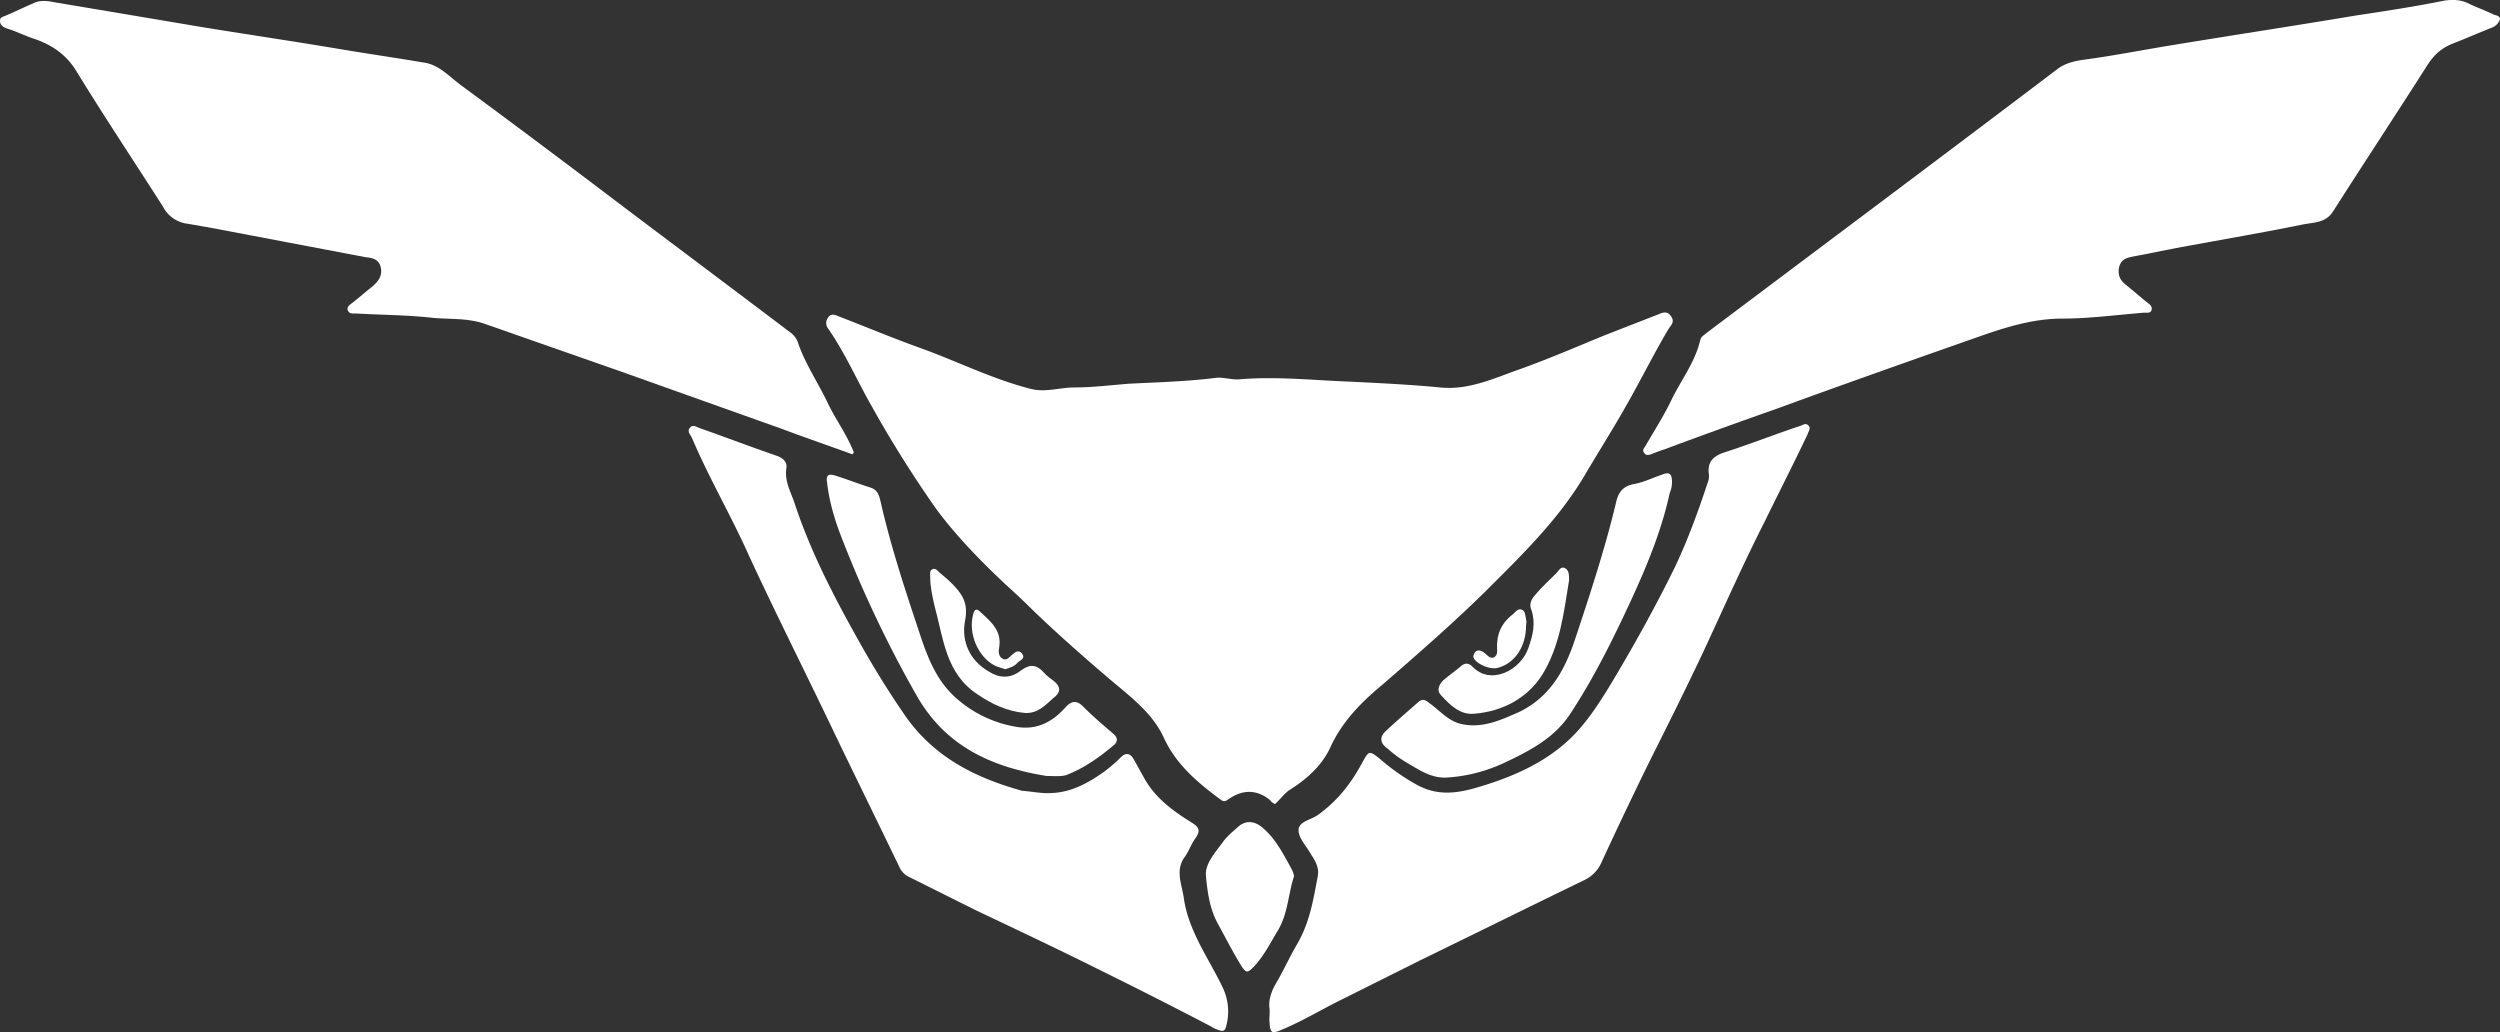 <svg xmlns="http://www.w3.org/2000/svg" viewBox="0 0 1502.67 620.41"><rect x="0" y="0" width="1502.67" height="620.41" fill="#333333" stroke="none"/><defs>
<style>.cls-1{fill:#fff;}</style></defs><title>PROF</title><g id="Layer_2" data-name="Layer 2"><g id="Layer_1-2" data-name="Layer 1">
<!-- HACKENGER HUNT -->	
<!-- The next keyword is cryptocurrency -->				   														
<path class="cls-1" d="M766.26,483.34c-1.34-.89-2.23-1.34-2.67-2.23-8-6.68-16.48-6.68-24.95-.89-1.34.89-2.67,2.23-4.9.45-13.81-10.25-26.73-20.94-34.3-37.42-7.13-15.59-21.83-25.84-34.75-37-15.59-13.36-30.74-26.73-45.44-41-4.9-4.9-9.8-9.36-15.15-14.26-14.7-13.81-29-28.51-41-44.55a697,697,0,0,1-39.2-62.37c-8.91-15.59-16-32.08-26.28-46.78a5.35,5.35,0,0,1,0-6.24c1.34-2.23,3.12-2.23,5.35-1.34,17.37,6.68,34.3,13.81,51.68,20,21.83,8,42.32,18.27,65,24.06,8.91,2.23,17.37-.89,26.28-.89,10.69,0,21.38-1.34,32.52-2.23,17.37-.89,35.19-1.34,52.57-3.56,4.46-.45,9.36,1.34,14.26.89,21.38-1.78,42.77.45,64.15,1.34,18.71.89,37.42,1.78,56.13,3.56,16.93,1.78,32.08-5.35,47.22-10.69C930.2,216,947.58,208.47,965,201.34l30.74-12c2.67-.89,5.79-3.12,8.46.45s.45,5.35-1.34,8c-8.46,14.26-16,29.4-24.06,43.66-8.46,15.15-17.82,29.85-26.73,45-16,26.73-38.31,48.11-60.14,69.94-19.6,19.16-40.09,37-60.59,54.8-12.92,10.69-24.5,22.28-31.63,37.87-5.35,11.58-14.7,19.6-25.39,26.28C770.71,478.44,768.93,481.11,766.26,483.34Z"/>
<path class="cls-1" d="M1502.67,11.55a8.1,8.1,0,0,1-4.45,4.9c-8,3.12-16,6.68-24.06,9.8-6.68,2.67-11.14,6.68-15.15,12.92-18.71,29.4-37.87,58.36-56.58,87.76-4.45,7.13-11.58,6.68-18.27,8-24.06,4.9-47.67,8.91-71.73,13.37-9.8,1.78-20,4-29.85,5.79-4,.89-7.57,1.34-8.91,6.68-.89,4.9.89,8,4.45,10.69,4.45,3.56,8.46,7.13,12.92,10.69,1.34.89,2.67,2.23,2.23,4-.45,2.23-2.67,1.78-4.45,1.78-16.48,1.34-33,3.56-49,3.56-17.37,0-33.41,4.9-49.9,10.69-40.54,14.26-81.08,28.51-121.18,43.21-22.72,8-45,16-67.72,24.5-2.67.89-5.35,1.78-8.46,3.12-1.34.45-3.12.89-4-.45-1.78-1.78-.45-3.12.45-4.45,5.35-9.36,11.14-18.27,15.59-27.62,5.79-12,14.26-22.72,17.37-36.09.45-2.23,2.67-3.12,4-4.45,69.94-52.57,140.33-105.14,210.28-158.15,5.79-4.45,12-5.35,18.71-6.24,16-2.23,32.08-5.35,48.11-8,37.87-6.24,75.74-12,113.16-18.27,17.82-2.67,35.19-5.35,53-8.91,5.79-.89,10.69-.45,15.59,2.23,4.9,2.23,9.8,4,14.26,6.24C1500.89,9.33,1502.67,9.77,1502.67,11.55Z"/>
<path class="cls-1" d="M512.32,273.06c-14.7-5.35-29-10.25-43.21-15.59l-97.56-34.75-80.19-28.07c-10.25-3.56-20.49-2.67-30.74-3.56-15.59-1.78-31.18-1.78-46.78-2.67-1.78,0-4,.45-4.9-2.23-.45-1.78,1.34-3.12,2.67-4,4-3.12,8-6.68,12-9.8,3.56-3.12,6.24-6.24,5.35-11.14-.89-5.35-4.9-6.24-9.36-6.68-30.29-5.79-61-11.58-91.33-17.37-4.9-.89-10.25-1.78-15.15-2.67A19.2,19.2,0,0,1,98,124.27C80.64,97.09,62.82,70.36,45.89,42.74,39.65,32.49,30.74,26.7,20,23.14,14.7,21.36,9.36,18.68,3.56,16.9,1.34,16,0,14.67,0,12.45s1.78-2.23,3.56-3.12c5.35-2.23,10.69-4.9,16-7.13,4-2.23,8.46-1.78,12.92-.89,29,4.9,58.36,9.8,87.32,14.7,27.18,4.45,54.35,8.46,81.08,12.92,18.27,3.12,37,5.79,55.24,8.91,8.46,1.78,14.26,8.46,20.94,13.36,29,21.38,58.81,43.66,88.21,65.93,36.53,27.62,73.51,55.24,110,82.86a12.5,12.5,0,0,1,4.45,6.24c4.46,12.92,12.47,24.5,18.27,37,4.9,9.8,11.14,18.27,15.15,28.51C513.22,272.17,512.77,272.62,512.32,273.06Z"/>
<path class="cls-1" d="M763.14,606.74c-.89-5.35.89-10.69,4-16,4.46-7.57,8-15.59,12.47-23.17,7.57-12.92,9.8-26.73,12.47-41,.89-4.9-1.34-8.91-4-12.92-2.67-4.9-7.57-9.8-7.57-14.7,0-5.35,8-6.24,12-9.36,11.58-8.46,19.6-18.71,26.28-31.18,4-7.13,4-7.57,10.69-2.23a125.4,125.4,0,0,0,22.27,15.59c12.92,7.13,25.39,4.9,38.31.89,19.16-5.79,37.42-13.81,52.12-27.18,10.25-9.36,17.82-20.94,24.95-32.52,14.26-23.61,27.62-47.67,39.65-72.17,8-16.93,14.26-34.3,20-51.68a11.07,11.07,0,0,0,.45-3.56c-1.34-8,2.67-11.58,9.8-13.81,15.15-4.9,29.85-10.69,44.55-15.59,1.78-.45,3.56-2.23,5.35-.45s0,3.56-.45,5.35c-8.46,17.82-17.37,35.19-25.84,52.57-12.92,25.39-24.5,51.68-36.53,77.52-10.69,22.72-21.83,45-33,67.27-9.8,20-19.6,40.54-29,61a21.11,21.11,0,0,1-9.36,9.36c-33,16-66.38,32.52-99.35,48.56l-45.44,22.72c-12,5.79-23.61,12.92-36.09,18.27-8,3.56-8.46,3.12-8.91-5.79C763.14,610.31,763.14,609,763.14,606.74Z"/>
<path class="cls-1" d="M632.16,476.66c12-.45,22.27-6.24,31.63-12.92a89.09,89.09,0,0,0,9.8-8.46q4.68-4.68,8,1.34l6.68,12c6.68,11.58,17.37,19.16,28.07,25.84,4.46,2.67,5.35,4.9,2.23,9.36-2.67,3.56-4,8-6.68,11.58-5.35,7.57-1.78,15.59-.45,23.61,2.67,20.49,15.15,37,23.61,54.8a33.26,33.26,0,0,1,1.78,23.61c-.45,2.23-2.23,2.67-4,1.78a16.47,16.47,0,0,1-4.9-2.23c-21.38-11.14-43.21-22.27-65-33-24.95-12.47-50.34-24.5-75.74-36.53l-40.09-20a12.29,12.29,0,0,1-6.68-6.68c-12.47-25.84-24.95-51.23-37.42-77.07-17.37-36.53-35.64-72.62-52.57-109.15-10.69-24.06-24.06-46.78-34.3-70.83-.89-2.23-3.56-4.45-1.34-6.68,1.78-2.23,4.46,0,6.24.45,15.15,5.35,30.29,11.14,45.89,16.48,3.56,1.34,6.24,3.56,5.79,7.13-1.34,8,2.67,14.7,4.9,21.38,9.36,28.51,23.17,55.24,37.87,81.53,8.46,15.15,17.37,29.85,27.18,44.1,17.37,26.28,42.77,39.2,71.73,47.22C620.58,475.77,626.37,477.1,632.16,476.66Z"/>
<path class="cls-1" d="M870.51,467.3c-9.8.89-17.37-4.45-24.95-8.91A70,70,0,0,1,834,449.93c-4.46-3.12-4.9-6.68-1.34-10.25,6.68-6.24,13.37-12,20-17.82,2.67-2.23,4.45-.89,6.68.89,6.24,4.46,11.14,10.69,19.16,12.47,12.47,2.67,23.17-2.23,34.3-7.13,18.71-8.91,27.62-24.95,33.86-43.66,8.91-26.73,17.82-53.91,24.5-81.53,1.34-6.68,4-10.69,11.14-12,5.35-.89,10.69-3.56,16-5.35,5.35-2.23,6.68-.89,6.68,4.45a15.72,15.72,0,0,1-1.34,6.24C998.81,318.5,990.35,339,981,359.49c-11.14,24.06-22.72,47.67-37.42,69.94-9.8,14.7-24.95,22.28-40.1,29.4A94.84,94.84,0,0,1,870.51,467.3Z"/>
<path class="cls-1" d="M629,466.41c-33-5.35-61-17.82-78.41-49a705.89,705.89,0,0,1-44.1-92.66c-4.45-11.14-8-22.72-9.36-34.75-.89-4.9,1.34-5.35,5.35-4,7.13,2.23,13.81,4.9,20.94,7.13,4,1.34,4.9,4.46,5.79,8,6.24,27.62,15.15,54.35,24.06,81.08,4.45,13.37,9.8,26.73,20.49,36.53A72,72,0,0,0,611.67,437c11.58,1.78,20.94-3.12,28.51-11.58,3.56-4,6.68-4.9,10.69-.89,5.79,5.79,12,11.14,18.27,16.48,2.67,2.23,3.12,4.9,0,7.13-8.46,7.13-17.82,13.81-28.51,17.82C637.06,466.86,633.06,466.41,629,466.41Z"/>

<path class="cls-1" d="M777.84,526.55c-3.56,10.69-3.56,21.83-9.36,32.08-4.9,8-8.91,16.48-15.59,23.17-3.12,3.12-4,2.67-6.24-.45-5.35-8.46-9.8-17.37-14.7-26.28s-6.24-19.16-7.13-29c-.45-7.13,5.79-13.81,10.25-20,2.23-3.12,5.35-5.79,8.46-8.46,4.9-4.9,10.69-4.46,16,.45,7.57,6.68,12,15.59,16.93,24.5A20.72,20.72,0,0,1,777.84,526.55Z"/>
<path class="cls-1" d="M943.12,348.8c-3.12,19.16-5.35,39.2-16,56.58-8.91,14.26-24.06,22.27-41,23.61-8.46.89-14.7-5.35-20-11.14-2.67-2.67-1.34-6.24,1.34-8.91,3.56-3.12,7.57-5.79,11.14-8.91,2.23-1.78,4.46-1.34,6.24.45,11.14,12,29.4,2.23,33.86-11.14,2.67-7.57,4.45-14.7,1.78-22.72-1.34-3.12-.45-5.79,1.78-8.46,4-4.9,8.91-9.36,13.37-13.81,1.34-1.34,2.67-4.46,5.35-2.67C943.12,343,943.12,345.68,943.12,348.8Z"/>
<path class="cls-1" d="M616.13,428.54c-10.69-.89-20-5.35-28.51-11.14-19.16-12.47-20.49-33.41-25.84-53-1.34-5.79-2.67-11.58-2.67-17.82,0-1.78-.45-3.56,1.34-4.45s3.12.89,4,1.78c2.67,2.23,5.35,4.46,7.57,6.68,6.24,6.24,10.25,12,8,22.72-2.23,12,2.67,23.61,14.26,30.29,6.24,4,12.92,4.45,19.16-.45,5.35-4,9.36-4,13.81.89,1.78,2.23,4,3.56,6.24,5.35,4.45,3.56,4,7.13-.45,10.25C628.6,423.64,623.7,429,616.13,428.54Z"/>
<path class="cls-1" d="M917.28,376c0,12.47-6.68,22.72-16.93,25.39-4,1.34-12-1.78-14.26-5.35-.89-1.34-.45-2.67.45-4,1.34-1.34,2.67-1.34,4.46-.45,2.67,1.34,4.45,5.35,7.57,3.12,2.23-1.78.89-5.35,1.34-8.46.45-7.57,4-12.92,9.8-17.37,1.34-1.34,3.12-3.56,5.35-2.23,1.78.89,1.78,3.56,2.23,5.79C917.73,373.75,917.28,375.08,917.28,376Z"/>
<path class="cls-1" d="M604.1,402.26c-2.23-.89-4.45-1.34-6.24-2.23-10.25-5.35-16-19.6-12.92-30.74.89-3.56,2.23-3.56,4.46-1.34,6.24,5.79,12.92,11.14,11.14,21.38-.45,2.23-.45,5.35,2.23,6.68s4-1.34,5.79-2.67,3.56-3.12,5.79-.45c2.23,3.12-1.34,4-2.67,5.35C609.89,400.48,607.22,401.37,604.1,402.26Z"/></g></g></svg>